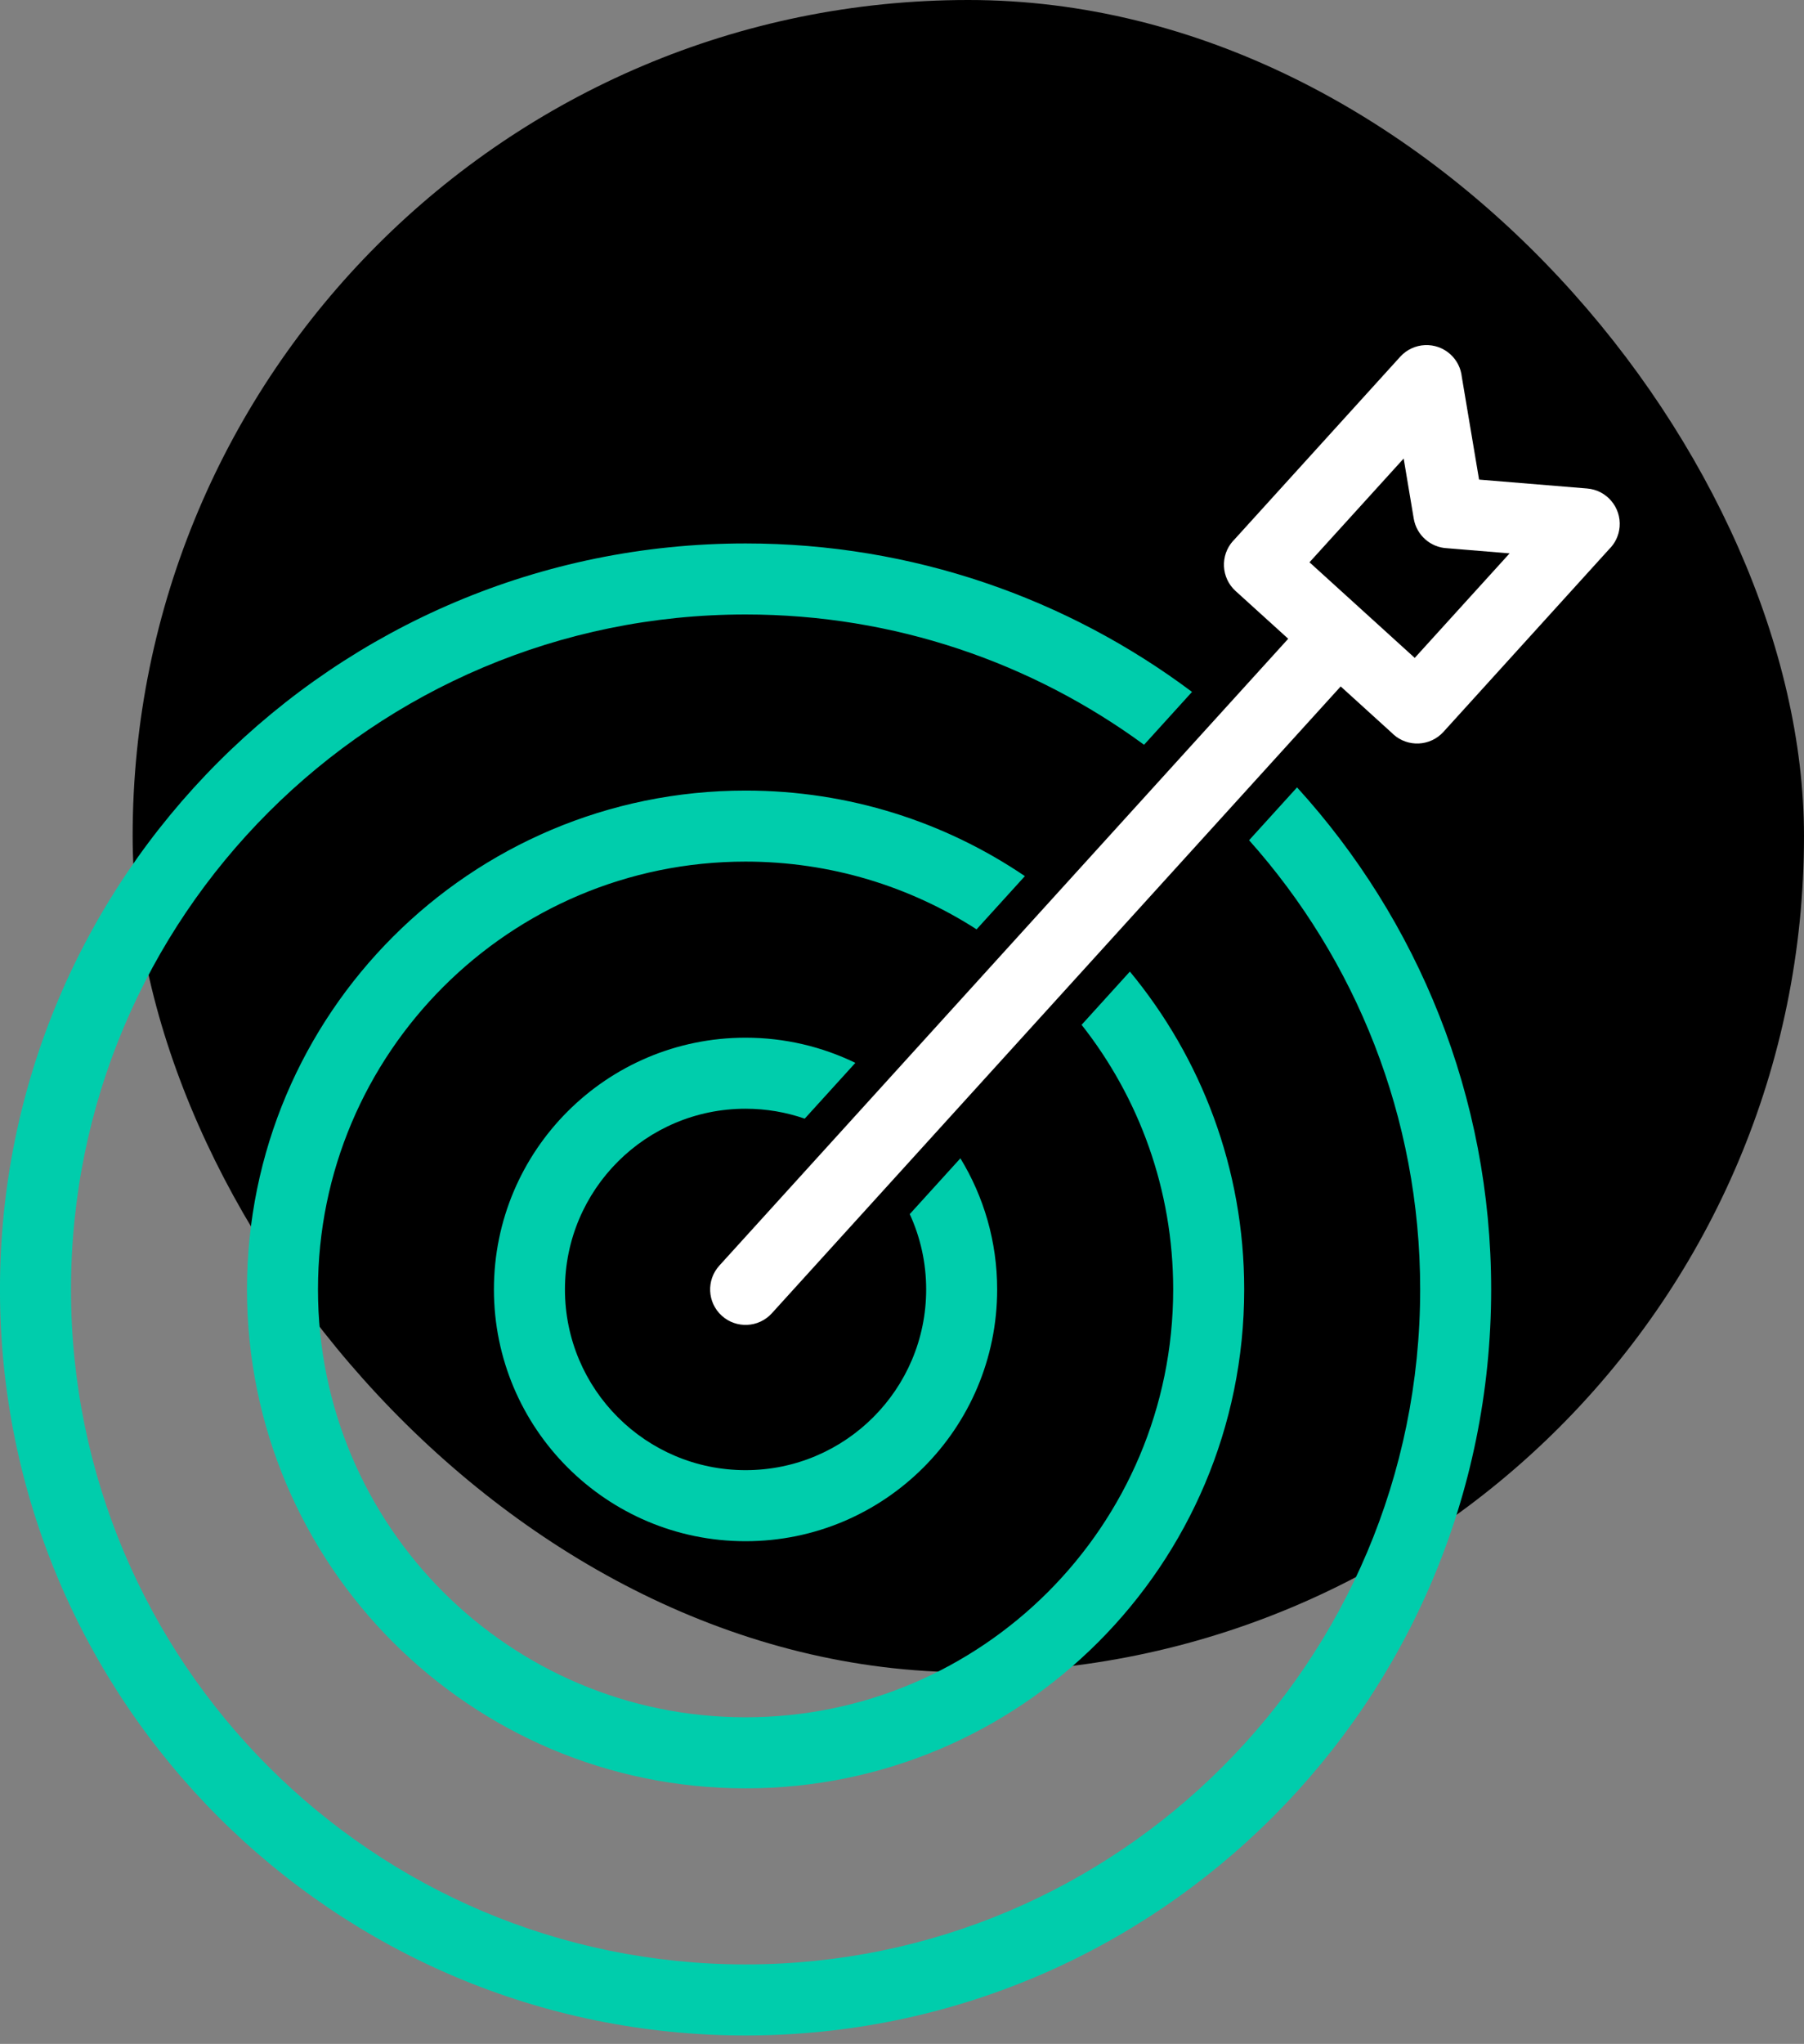 <svg width="68" height="77" viewBox="0 0 68 77" fill="none" xmlns="http://www.w3.org/2000/svg">
<rect x="0" y="0" width="68" height="77" fill="#808080" stroke="none"/>
<rect x="5" width="63" height="63" rx="31.5" fill="black"/>
<path d="M28.104 20.473C34.415 20.473 40.241 22.553 44.932 26.066L43.124 28.058C38.915 24.972 33.722 23.149 28.104 23.149C21.082 23.149 14.725 25.995 10.123 30.597C5.522 35.198 2.676 41.556 2.676 48.577C2.676 55.599 5.522 61.956 10.123 66.558C14.725 71.159 21.082 74.005 28.104 74.005C35.126 74.005 41.483 71.159 46.084 66.558C50.685 61.956 53.532 55.599 53.532 48.577C53.532 42.079 51.094 36.15 47.083 31.654L48.891 29.663C53.437 34.656 56.208 41.293 56.208 48.578C56.208 56.338 53.062 63.364 47.977 68.45C42.891 73.536 35.864 76.682 28.104 76.682C20.343 76.682 13.317 73.536 8.231 68.45C3.145 63.364 -0.001 56.338 -0.001 48.578C-0.001 40.817 3.145 33.791 8.231 28.705C13.317 23.619 20.343 20.473 28.104 20.473Z" fill="#00CDAC"/>
<path d="M28.104 29.783C32.005 29.783 35.628 30.971 38.632 33.006L36.811 35.011C34.3 33.396 31.311 32.459 28.104 32.459C23.653 32.459 19.624 34.264 16.707 37.18C13.79 40.097 11.986 44.126 11.986 48.577C11.986 53.029 13.79 57.058 16.707 59.975C19.624 62.891 23.653 64.695 28.104 64.695C32.555 64.695 36.585 62.891 39.502 59.975C42.418 57.058 44.222 53.029 44.222 48.577C44.222 44.813 42.932 41.351 40.77 38.608L42.59 36.602C45.281 39.854 46.899 44.027 46.899 48.577C46.899 53.767 44.795 58.466 41.394 61.867C37.993 65.268 33.294 67.372 28.104 67.372C22.914 67.372 18.216 65.268 14.815 61.867C11.413 58.466 9.31 53.767 9.31 48.577C9.31 43.388 11.413 38.689 14.815 35.288C18.216 31.887 22.914 29.783 28.104 29.783Z" fill="#00CDAC"/>
<path d="M28.103 39.093C29.587 39.093 30.991 39.434 32.242 40.041L30.333 42.143C29.634 41.901 28.884 41.769 28.103 41.769C26.223 41.769 24.521 42.531 23.289 43.763C22.057 44.995 21.295 46.697 21.295 48.577C21.295 50.457 22.057 52.16 23.289 53.391C24.521 54.623 26.223 55.385 28.103 55.385C29.983 55.385 31.685 54.623 32.917 53.391C34.149 52.16 34.911 50.457 34.911 48.577C34.911 47.564 34.689 46.603 34.292 45.739L36.201 43.637C37.08 45.076 37.587 46.768 37.587 48.577C37.587 51.196 36.526 53.568 34.809 55.284C33.093 57 30.722 58.062 28.103 58.062C25.484 58.062 23.113 57 21.396 55.284C19.68 53.568 18.618 51.196 18.618 48.577C18.618 45.958 19.68 43.587 21.396 41.871C23.113 40.154 25.484 39.093 28.103 39.093Z" fill="#00CDAC"/>
<path d="M51.345 22.985L49.36 21.183L52.91 17.274L53.289 19.535C53.396 20.168 53.928 20.624 54.544 20.653L56.903 20.847L53.327 24.785L51.379 23.016L51.345 22.985ZM48.558 24.064L27.116 47.678C26.619 48.224 26.659 49.069 27.204 49.565C27.75 50.062 28.595 50.022 29.092 49.477L50.536 25.86L52.461 27.608C52.48 27.627 52.499 27.645 52.518 27.663C53.065 28.16 53.912 28.119 54.409 27.572L60.651 20.693C60.874 20.476 61.022 20.181 61.05 19.846C61.11 19.11 60.562 18.463 59.825 18.403L55.752 18.068L55.102 14.2C55.069 13.884 54.925 13.578 54.671 13.348C54.123 12.851 53.277 12.892 52.78 13.439L46.537 20.317C46.518 20.336 46.5 20.355 46.482 20.374C45.986 20.921 46.026 21.768 46.574 22.265L48.558 24.064Z" fill="white"/>
</svg>
